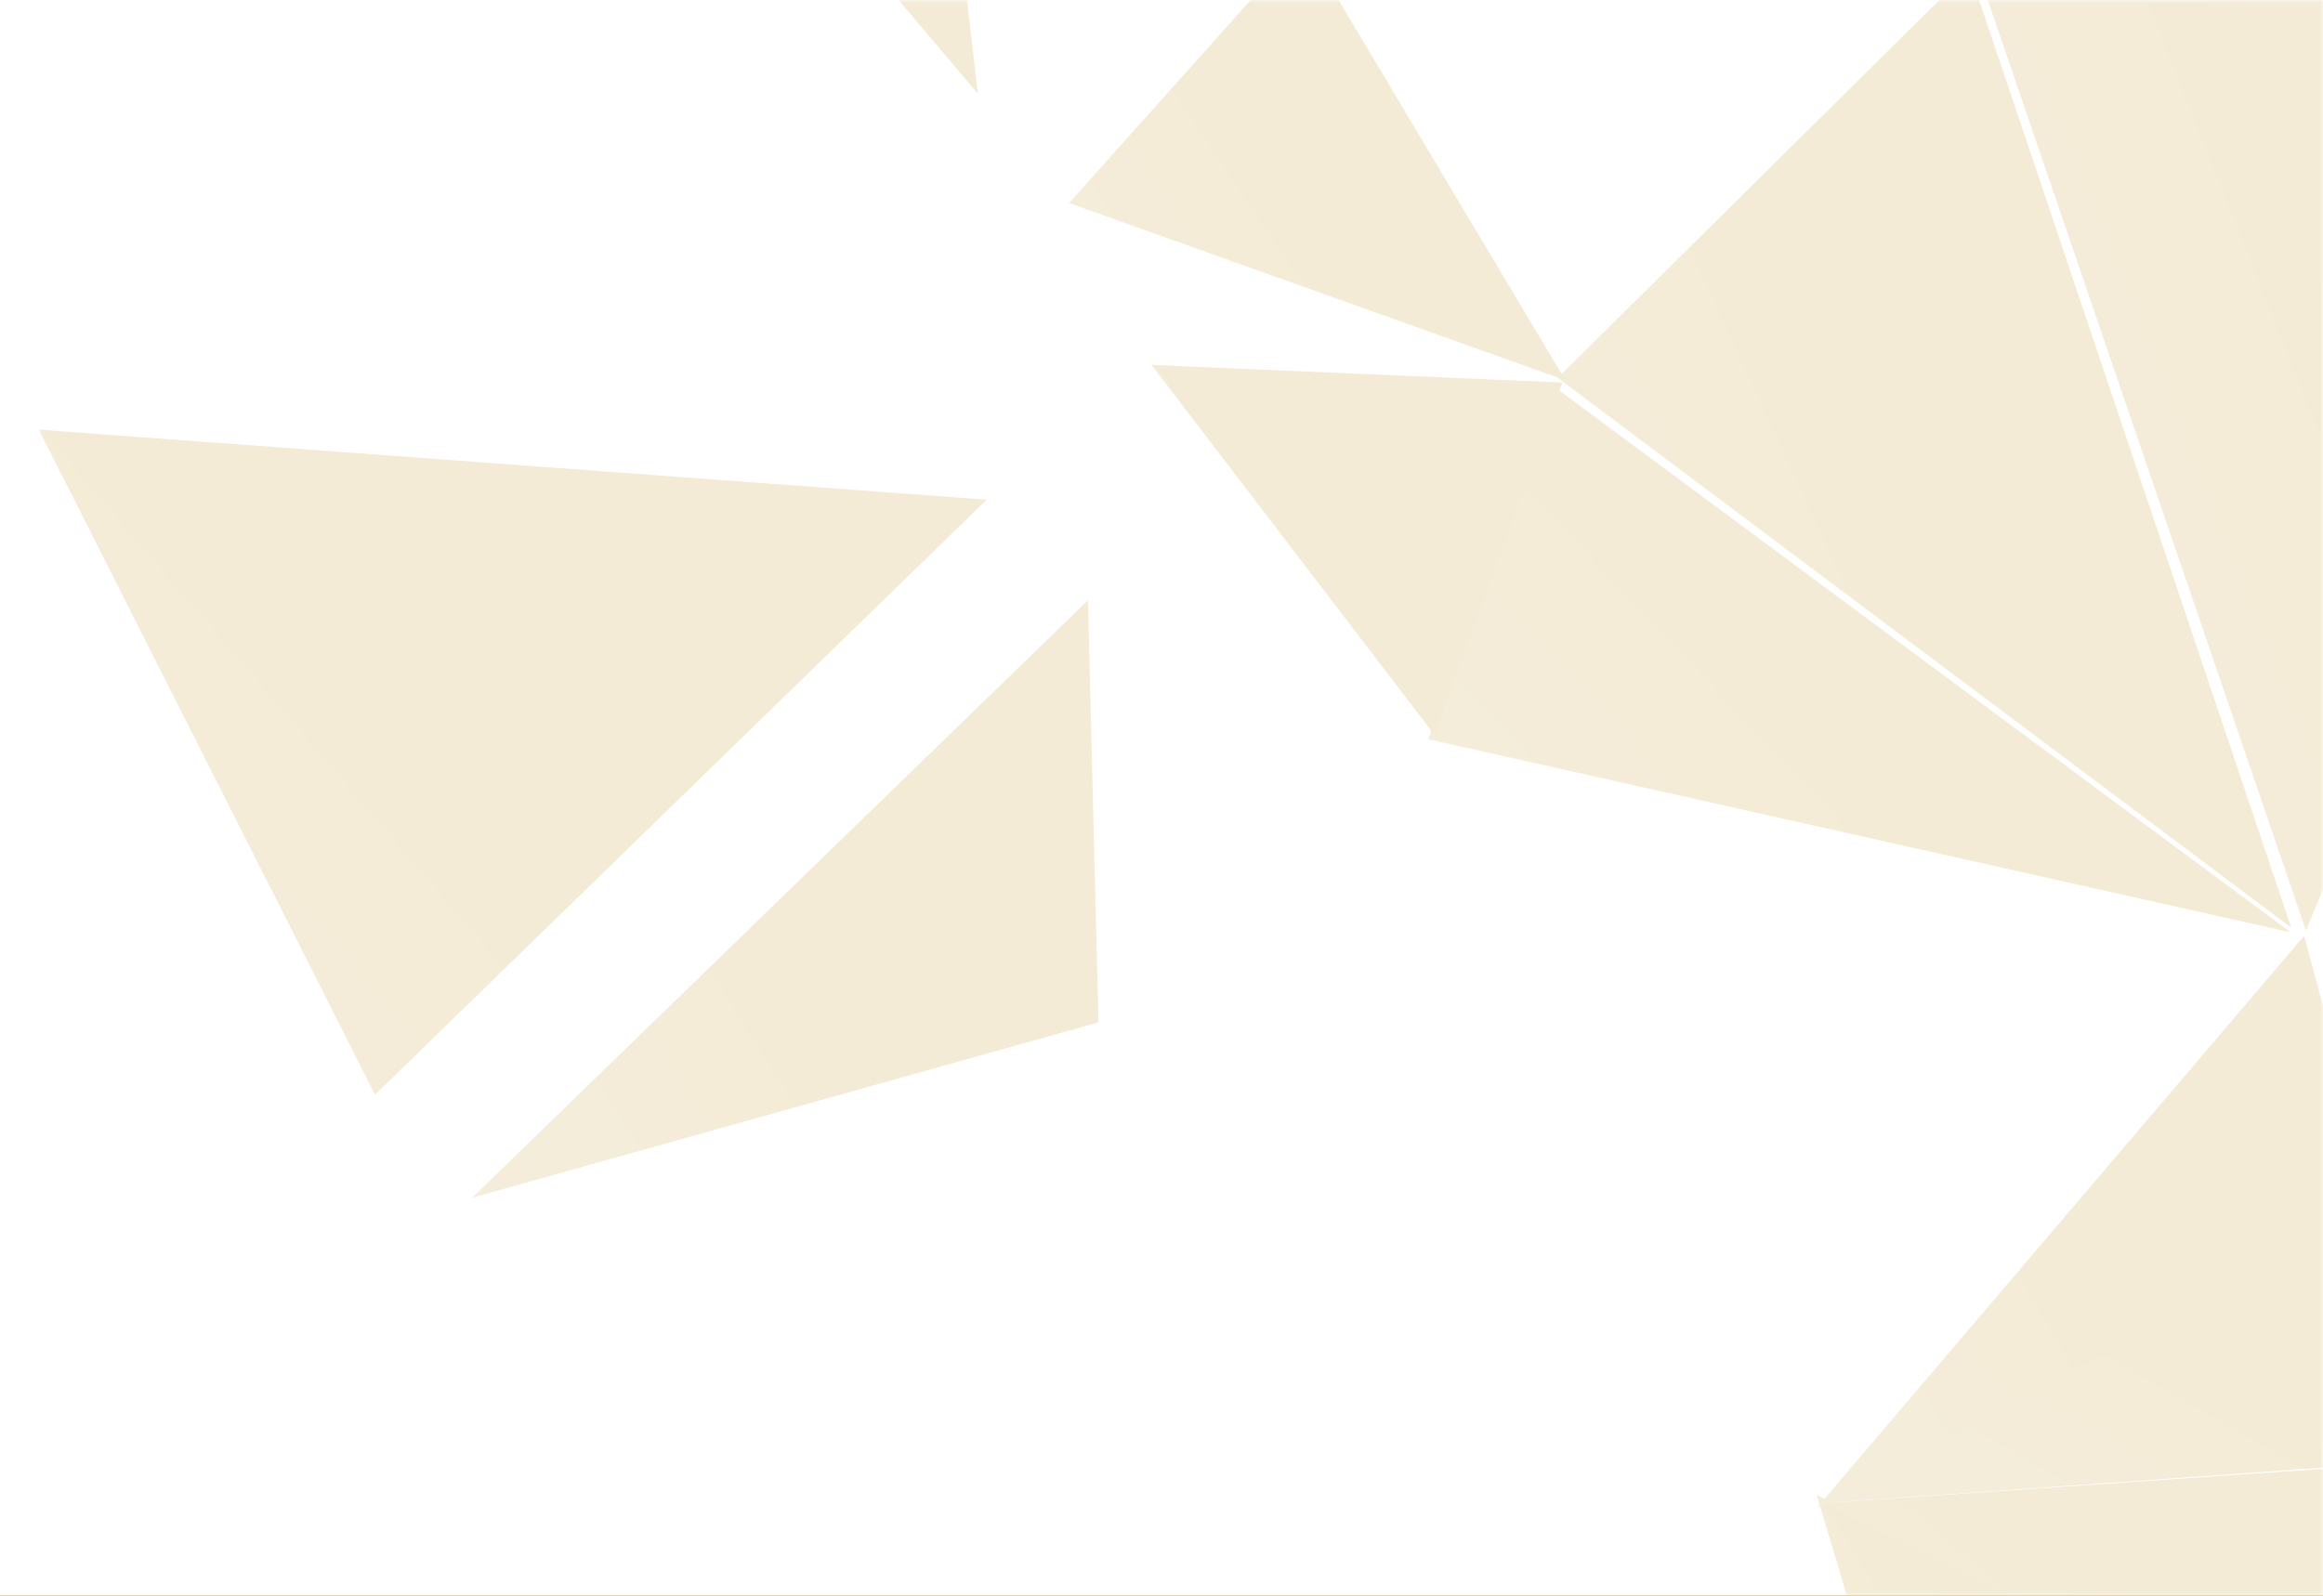 <?xml version="1.0" encoding="utf-8"?>
<!-- Generator: Adobe Illustrator 23.0.3, SVG Export Plug-In . SVG Version: 6.00 Build 0)  -->
<svg version="1.1" id="Слой_1" xmlns="http://www.w3.org/2000/svg" xmlns:xlink="http://www.w3.org/1999/xlink" x="0px" y="0px"
	 viewBox="0 0 394.6 271.1" style="enable-background:new 0 0 394.6 271.1;" xml:space="preserve">
<style type="text/css">
	.st0{fill:none;stroke:#D3B464;}
	.st1{filter:url(#Adobe_OpacityMaskFilter);}
	.st2{fill-rule:evenodd;clip-rule:evenodd;fill:#FFFFFF;}
	.st3{opacity:0.27;mask:url(#mask-2_1_);}
	.st4{fill-rule:evenodd;clip-rule:evenodd;fill:url(#Fill-25_1_);}
	.st5{fill-rule:evenodd;clip-rule:evenodd;fill:url(#Fill-28_1_);}
	.st6{fill-rule:evenodd;clip-rule:evenodd;fill:url(#Fill-103_1_);}
	.st7{fill-rule:evenodd;clip-rule:evenodd;fill:url(#Fill-130_1_);}
	.st8{fill-rule:evenodd;clip-rule:evenodd;fill:url(#Fill-139_1_);}
	.st9{fill-rule:evenodd;clip-rule:evenodd;fill:url(#Fill-145_1_);}
	.st10{fill-rule:evenodd;clip-rule:evenodd;fill:url(#Fill-151_1_);}
	.st11{fill-rule:evenodd;clip-rule:evenodd;fill:url(#Fill-154_1_);}
	.st12{fill-rule:evenodd;clip-rule:evenodd;fill:url(#Fill-187_1_);}
	.st13{fill-rule:evenodd;clip-rule:evenodd;fill:url(#Fill-238_1_);}
	.st14{fill-rule:evenodd;clip-rule:evenodd;fill:url(#Fill-244_1_);}
	.st15{fill-rule:evenodd;clip-rule:evenodd;fill:url(#Fill-294_1_);}
</style>
<title>activities-5</title>
<desc>Created with Sketch.</desc>
<g id="UI">
	<g id="main_1440_ui" transform="translate(-729, -1044)">
		<g id="activity" transform="translate(60, 754)">
			<g id="activities" transform="translate(0, 291)">
				<g transform="translate(670, 0)">
					<g id="activities-5">
						<rect x="-256.9" y="-1.5" class="st0" width="651" height="272"/>
						<defs>
							<filter id="Adobe_OpacityMaskFilter" filterUnits="userSpaceOnUse" x="5.6" y="-99" width="479.1" height="490.5">
								<feColorMatrix  type="matrix" values="1 0 0 0 0  0 1 0 0 0  0 0 1 0 0  0 0 0 1 0"/>
							</filter>
						</defs>
						<mask maskUnits="userSpaceOnUse" x="5.6" y="-99" width="479.1" height="490.5" id="mask-2_1_">
							<g class="st1">
								<rect id="path-1_1_" x="-256.4" y="-1" class="st2" width="650" height="271"/>
							</g>
						</mask>
						<g id="Group-28" class="st3">
							<g transform="translate(262, -98)">
								
									<linearGradient id="Fill-25_1_" gradientUnits="userSpaceOnUse" x1="-494.748" y1="624.368" x2="-498.761" y2="626.767" gradientTransform="matrix(-124.52 0 0 -162.582 -62033.68 102095.164)">
									<stop  offset="0" style="stop-color:#FFFFFF"/>
									<stop  offset="1" style="stop-color:#D3B464"/>
								</linearGradient>
								<polygon id="Fill-25" class="st4" points="71.5,92 126.2,254.6 1.6,161.2 								"/>
								
									<linearGradient id="Fill-28_1_" gradientUnits="userSpaceOnUse" x1="-494.718" y1="623.249" x2="-498.731" y2="625.648" gradientTransform="matrix(-146.475 0 0 -92.41 -72997.422 58029.102)">
									<stop  offset="0" style="stop-color:#FFFFFF"/>
									<stop  offset="1" style="stop-color:#D3B464"/>
								</linearGradient>
								<polygon id="Fill-28" class="st5" points="1.4,163 126.1,255.4 -20.4,222.6 								"/>
								
									<linearGradient id="Fill-103_1_" gradientUnits="userSpaceOnUse" x1="-494.66" y1="622.509" x2="-498.673" y2="624.908" gradientTransform="matrix(-84.266 0 0 -74.614 -42055.996 46759.227)">
									<stop  offset="0" style="stop-color:#FFFFFF"/>
									<stop  offset="1" style="stop-color:#D3B464"/>
								</linearGradient>
								<polygon id="Fill-103" class="st6" points="-41.6,87 2.9,161.6 -81.4,131.5 								"/>
								
									<linearGradient id="Fill-130_1_" gradientUnits="userSpaceOnUse" x1="-494.681" y1="624.972" x2="-498.694" y2="627.371" gradientTransform="matrix(-149.081 0 0 -226.136 -74201.898 142006.922)">
									<stop  offset="0" style="stop-color:#FFFFFF"/>
									<stop  offset="1" style="stop-color:#D3B464"/>
								</linearGradient>
								<polygon id="Fill-130" class="st7" points="222.7,29 128.7,255.1 73.6,93.9 								"/>
								
									<linearGradient id="Fill-139_1_" gradientUnits="userSpaceOnUse" x1="-494.597" y1="624.369" x2="-498.61" y2="626.768" gradientTransform="matrix(-137.424 0 0 -138.543 -68420.836 87234.195)">
									<stop  offset="0" style="stop-color:#FFFFFF"/>
									<stop  offset="1" style="stop-color:#D3B464"/>
								</linearGradient>
								<polygon id="Fill-139" class="st8" points="183.1,418 87.1,489.5 45.6,351 								"/>
								
									<linearGradient id="Fill-145_1_" gradientUnits="userSpaceOnUse" x1="-494.72" y1="622.719" x2="-498.733" y2="625.118" gradientTransform="matrix(-151.796 0 0 -77.609 -75581.922 48898.145)">
									<stop  offset="0" style="stop-color:#FFFFFF"/>
									<stop  offset="1" style="stop-color:#D3B464"/>
								</linearGradient>
								<polygon id="Fill-145" class="st9" points="46.6,352.4 198.4,342 183.4,419.6 								"/>
								
									<linearGradient id="Fill-151_1_" gradientUnits="userSpaceOnUse" x1="-494.739" y1="621.079" x2="-498.752" y2="623.478" gradientTransform="matrix(-151.796 0 0 -52.371 -75581.922 32981.664)">
									<stop  offset="0" style="stop-color:#FFFFFF"/>
									<stop  offset="1" style="stop-color:#D3B464"/>
								</linearGradient>
								<polygon id="Fill-151" class="st10" points="140.3,300 198.4,341.6 46.6,352.4 								"/>
								
									<linearGradient id="Fill-154_1_" gradientUnits="userSpaceOnUse" x1="-494.624" y1="623.422" x2="-498.637" y2="625.821" gradientTransform="matrix(-95.148 0 0 -97.234 -47352.09 61156.348)">
									<stop  offset="0" style="stop-color:#FFFFFF"/>
									<stop  offset="1" style="stop-color:#D3B464"/>
								</linearGradient>
								<polygon id="Fill-154" class="st11" points="45.6,353.2 128.4,256 140.8,302.3 								"/>
								
									<linearGradient id="Fill-187_1_" gradientUnits="userSpaceOnUse" x1="-494.507" y1="622.034" x2="-498.52" y2="624.433" gradientTransform="matrix(-69.771 0 0 -62.886 -34818.148 39454.91)">
									<stop  offset="0" style="stop-color:#FFFFFF"/>
									<stop  offset="1" style="stop-color:#D3B464"/>
								</linearGradient>
								<polygon id="Fill-187" class="st12" points="2.4,162 -19.3,221.9 -67.4,159 								"/>
								
									<linearGradient id="Fill-238_1_" gradientUnits="userSpaceOnUse" x1="-494.626" y1="623.934" x2="-498.639" y2="626.334" gradientTransform="matrix(-161 0 0 -113 -80471.977 70986.797)">
									<stop  offset="0" style="stop-color:#FFFFFF"/>
									<stop  offset="1" style="stop-color:#D3B464"/>
								</linearGradient>
								<polygon id="Fill-238" class="st13" points="-199.3,283 -256.4,170 -95.4,181.9 								"/>
								
									<linearGradient id="Fill-244_1_" gradientUnits="userSpaceOnUse" x1="-494.712" y1="623.425" x2="-498.725" y2="625.824" gradientTransform="matrix(-106.448 0 0 -101.522 -53211.855 63796.09)">
									<stop  offset="0" style="stop-color:#FFFFFF"/>
									<stop  offset="1" style="stop-color:#D3B464"/>
								</linearGradient>
								<polygon id="Fill-244" class="st14" points="-76.4,270.7 -182.8,300.5 -78.2,199 								"/>
								
									<linearGradient id="Fill-294_1_" gradientUnits="userSpaceOnUse" x1="-494.624" y1="623.756" x2="-498.637" y2="626.156" gradientTransform="matrix(-82.464 0 0 -113.867 -41256.043 71361.398)">
									<stop  offset="0" style="stop-color:#FFFFFF"/>
									<stop  offset="1" style="stop-color:#D3B464"/>
								</linearGradient>
								<polygon id="Fill-294" class="st15" points="-96.9,112.9 -179.4,15.5 -110.1,-1 								"/>
							</g>
						</g>
					</g>
				</g>
			</g>
		</g>
	</g>
</g>
</svg>
